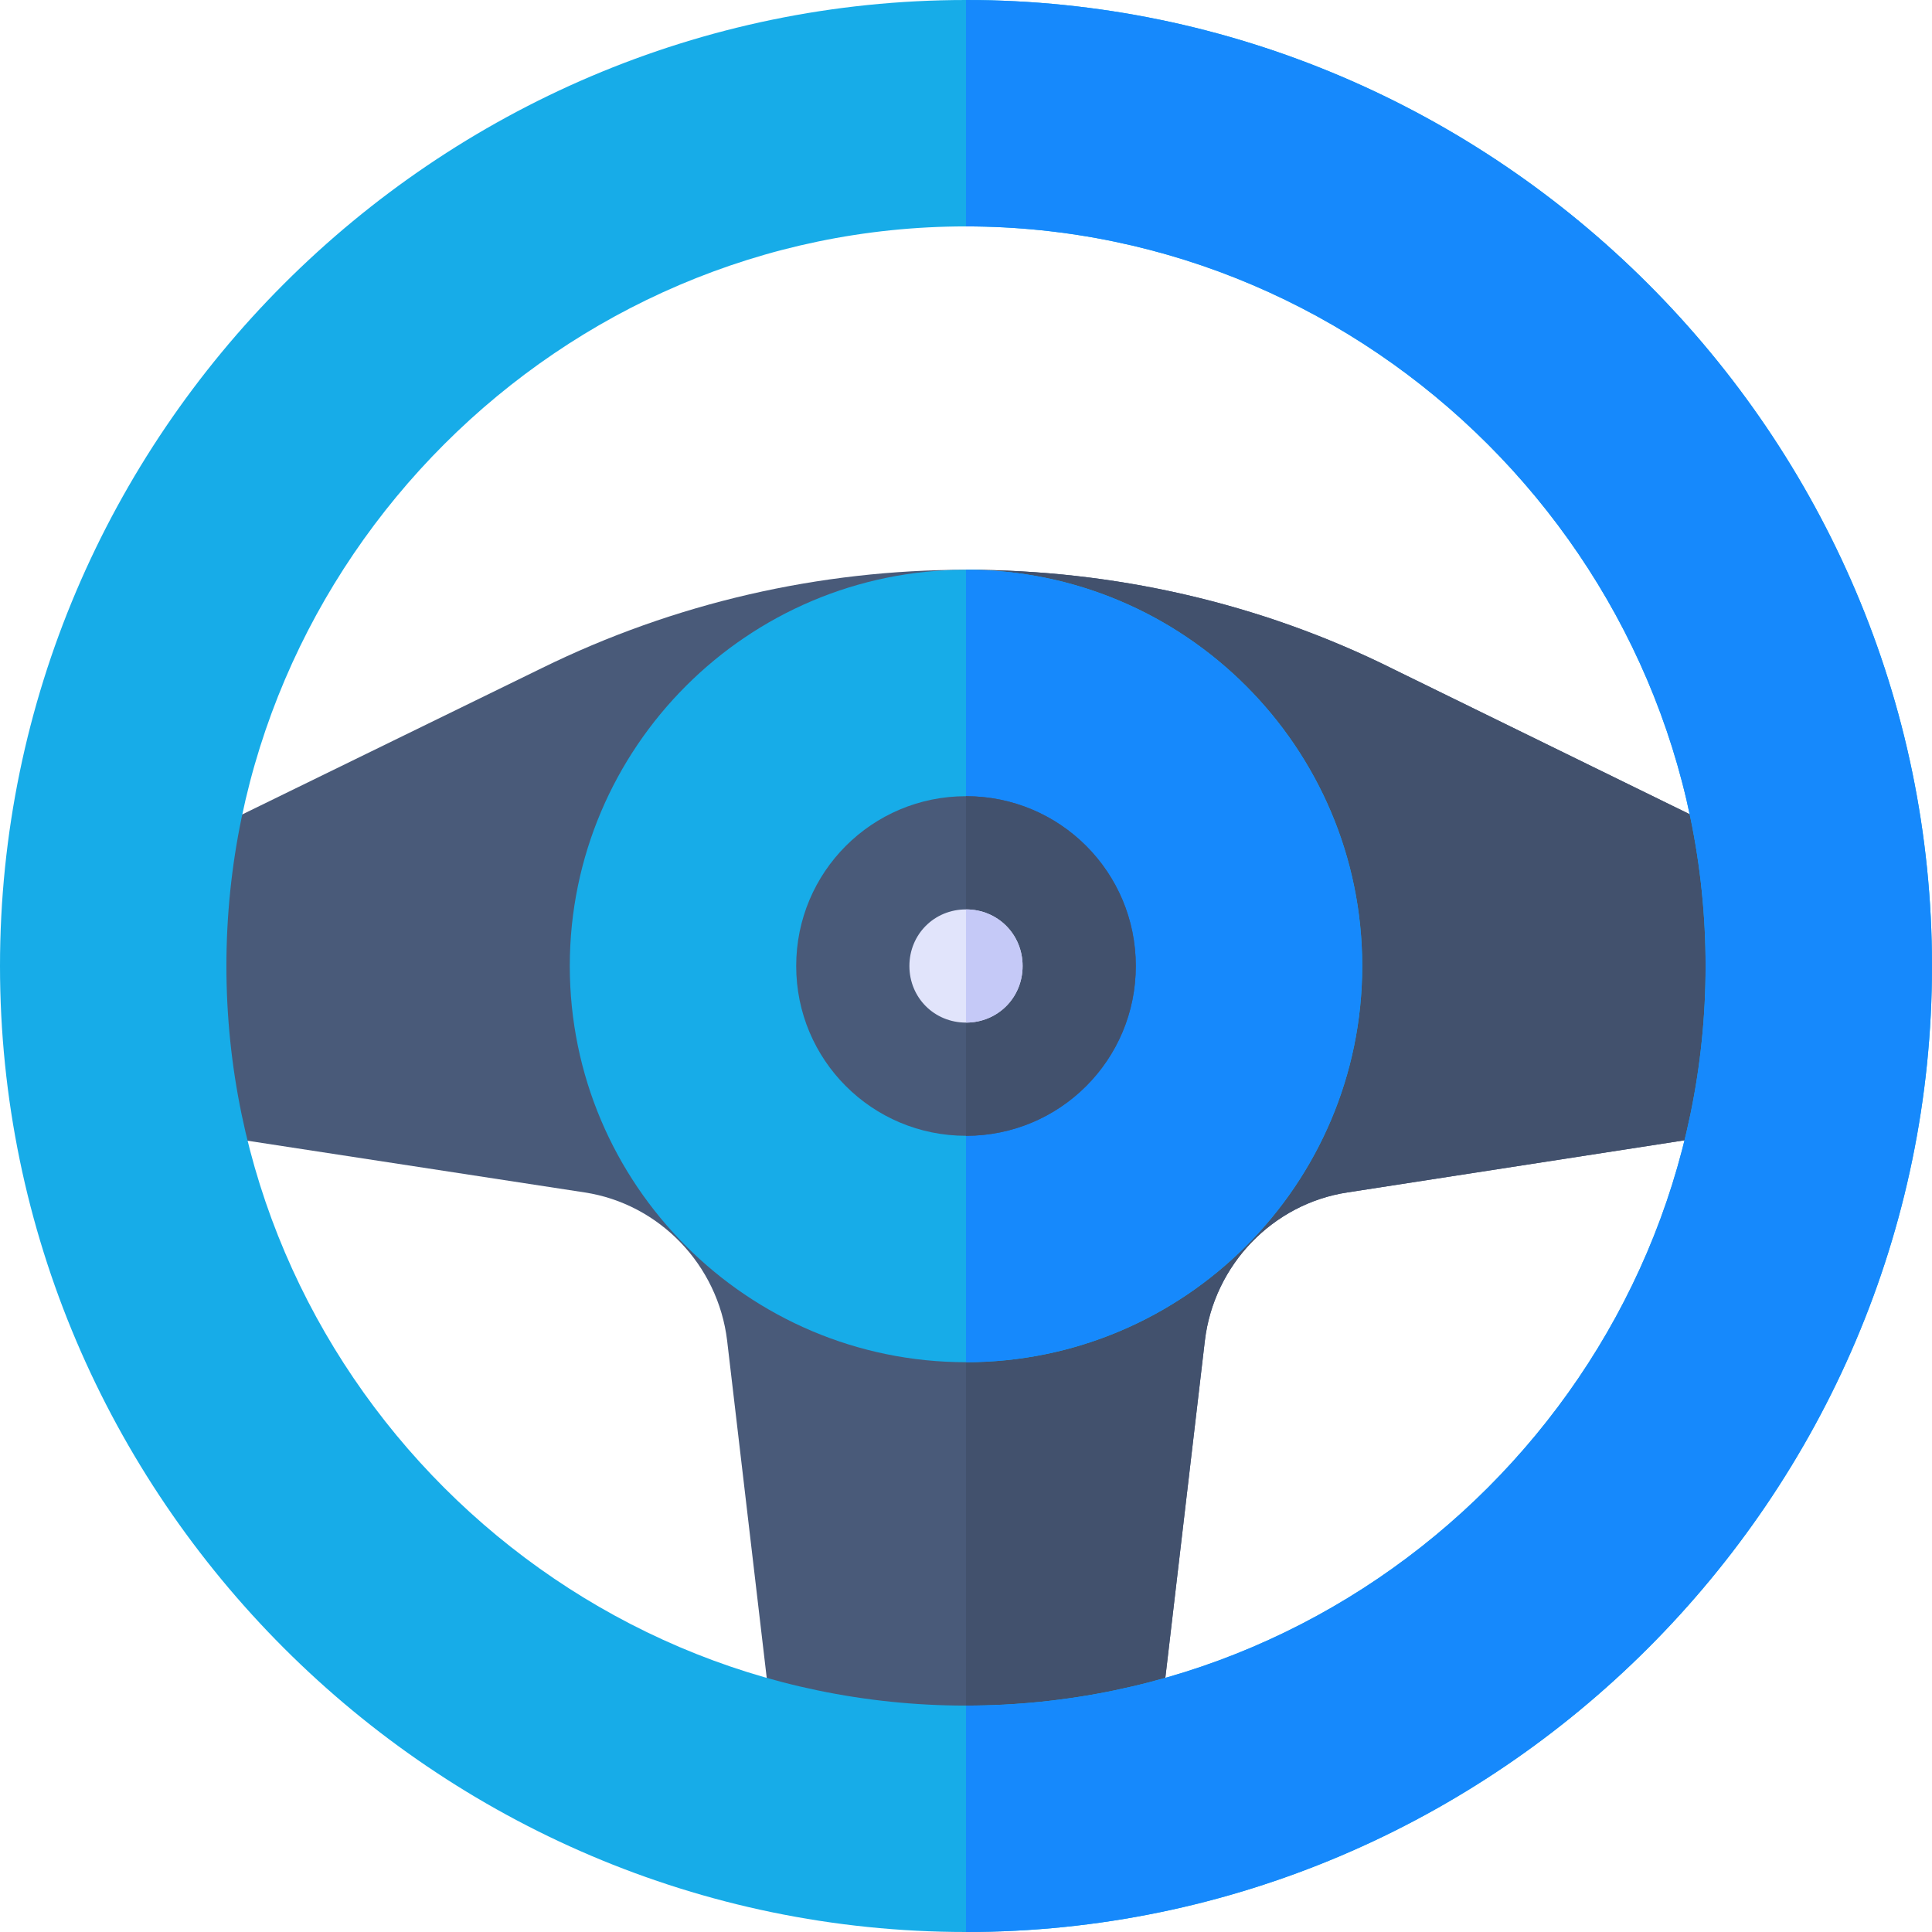 <?xml version="1.0" encoding="iso-8859-1"?>
<!-- Generator: Adobe Illustrator 19.0.0, SVG Export Plug-In . SVG Version: 6.00 Build 0)  -->
<svg version="1.1" id="Capa_1" xmlns="http://www.w3.org/2000/svg" xmlns:xlink="http://www.w3.org/1999/xlink" x="0px" y="0px"
	 viewBox="0 0 512 512" style="enable-background:new 0 0 512 512;" xml:space="preserve">
<path style="fill:#495A79;" d="M483.199,296.499L357.1,316c-19.799,2.999-35.4,19.2-37.8,39.3l-14.4,122.8l-48.9-1.201l-49.2-1.5
	L192.7,355.3c-2.401-20.099-18.001-36.301-37.8-39.3L29.7,296.8l-7.2-60.601l121-59.099C178.9,159.699,217.301,151,256,151
	c39,0,77.999,8.699,113.401,26.4l106,51.899L483.199,296.499z"/>
<path style="fill:#42516D;" d="M483.199,296.499L357.1,316c-19.799,2.999-35.4,19.2-37.8,39.3l-14.4,122.8l-48.9-1.201V151
	c39,0,77.999,8.699,113.401,26.4l106,51.899L483.199,296.499z"/>
<path style="fill:#17ACE8;" d="M256,0C115.3,0,0,115.3,0,256s115.3,256,256,256s256-115.3,256-256S396.7,0,256,0z M256,452
	c-107.401,0-196-88.601-196-196c0-107.401,88.599-196,196-196s196,88.599,196,196C452,363.399,363.401,452,256,452z"/>
<path style="fill:#1689FC;" d="M512,256c0,140.7-115.3,256-256,256v-60c107.401,0,196-88.601,196-196c0-107.401-88.599-196-196-196
	V0C396.7,0,512,115.3,512,256z"/>
<path style="fill:#17ACE8;" d="M256,151c-57.9,0-105,47.1-105,105s47.1,105,105,105s105-47.1,105-105S313.9,151,256,151z"/>
<path style="fill:#1689FC;" d="M361,256c0,57.9-47.1,105-105,105V151C313.9,151,361,198.1,361,256z"/>
<path style="fill:#495A79;" d="M256,211c-24.901,0-45,20.099-45,45c0,24.899,20.099,45,45,45s45-20.101,45-45
	C301,231.099,280.901,211,256,211z"/>
<path style="fill:#42516D;" d="M301,256c0,24.899-20.099,45-45,45v-90C280.901,211,301,231.099,301,256z"/>
<path style="fill:#E1E4FB;" d="M256,241c-8.401,0-15,6.599-15,15c0,8.399,6.599,15,15,15s15-6.601,15-15
	C271,247.599,264.401,241,256,241z"/>
<path style="fill:#C5C9F7;" d="M271,256c0,8.399-6.599,15-15,15v-30C264.401,241,271,247.599,271,256z"/>
<g>
</g>
<g>
</g>
<g>
</g>
<g>
</g>
<g>
</g>
<g>
</g>
<g>
</g>
<g>
</g>
<g>
</g>
<g>
</g>
<g>
</g>
<g>
</g>
<g>
</g>
<g>
</g>
<g>
</g>
</svg>
